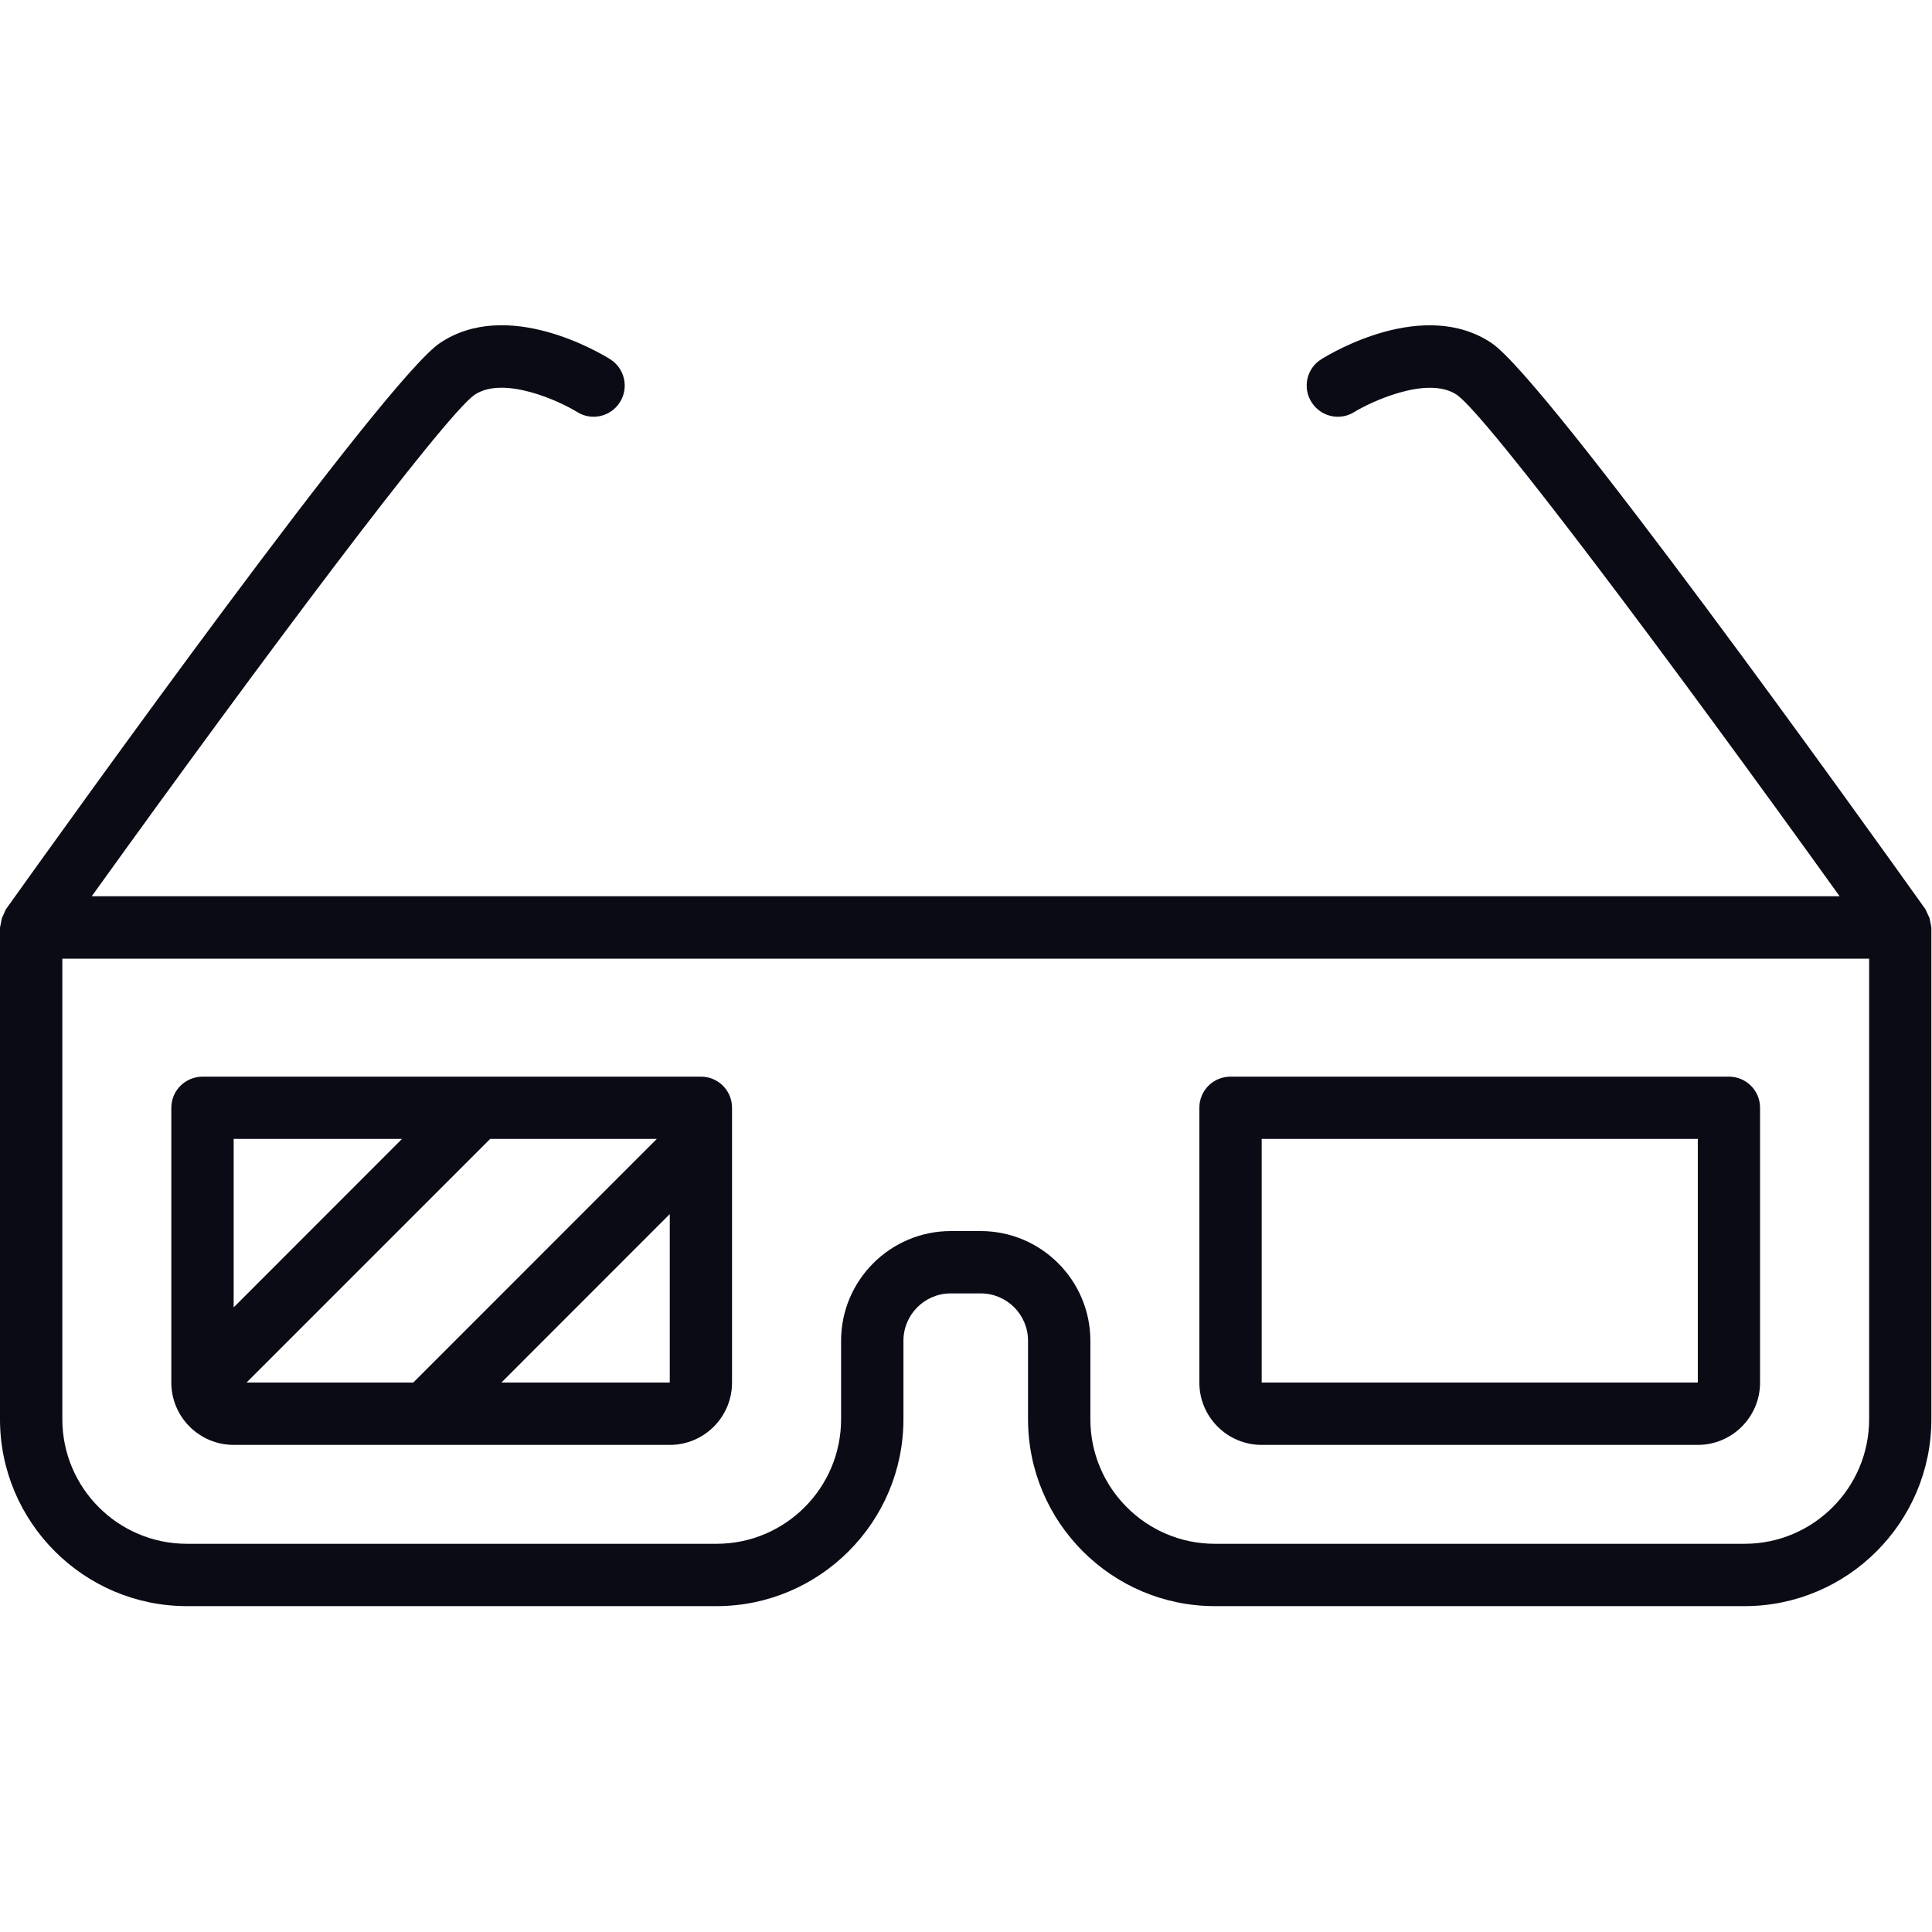 <?xml version="1.0" encoding="UTF-8" standalone="no"?><!DOCTYPE svg PUBLIC "-//W3C//DTD SVG 1.1//EN" "http://www.w3.org/Graphics/SVG/1.1/DTD/svg11.dtd"><svg width="100%" height="100%" viewBox="0 0 2084 2084" version="1.1" xmlns="http://www.w3.org/2000/svg" xmlns:xlink="http://www.w3.org/1999/xlink" xml:space="preserve" xmlns:serif="http://www.serif.com/" style="fill-rule:evenodd;clip-rule:evenodd;stroke-linejoin:round;stroke-miterlimit:2;"><rect id="画板1" x="0" y="0" width="2083.33" height="2083.33" style="fill:none;"/><clipPath id="_clip1"><rect id="画板11" serif:id="画板1" x="0" y="0" width="2083.33" height="2083.33"/></clipPath><g clip-path="url(#_clip1)"><g><path d="M2016.18,1530.86c-0,74.218 -60.36,134.393 -134.395,134.393l-571.335,-0c-74.035,-0 -134.298,-60.175 -134.298,-134.393l0,-84.635c0,-65.198 -53.11,-118.304 -118.306,-118.304l-32.272,-0c-65.196,-0 -118.306,53.106 -118.306,118.304l-0,84.635c-0,74.218 -60.264,134.393 -134.389,134.393l-571.245,-0c-74.125,-0 -134.394,-60.175 -134.394,-134.393l0,-496.744l1948.94,-0l-0,496.744Zm66.496,-533.854l-1.3,-6.603l-2.884,-6.232l-1.397,-3.162c-67.801,-95.146 -409.035,-571.427 -468.282,-611.049c-73.012,-48.827 -172.433,10.603 -183.502,17.486c-15.81,9.859 -20.555,30.506 -10.695,46.223c9.86,15.812 30.597,20.647 46.316,10.696c15.071,-9.393 78.127,-40.178 110.495,-18.508c32.919,22.973 230.278,286.458 412.941,540.922l-1885.41,0c182.759,-254.464 380.112,-517.949 412.946,-540.922c31.624,-21.112 91.984,7.068 110.586,18.508c15.713,9.951 36.455,5.116 46.316,-10.696c9.764,-15.717 5.024,-36.364 -10.695,-46.223c-11.069,-6.883 -110.586,-66.407 -183.503,-17.486c-59.247,39.622 -400.48,515.903 -468.378,611.049l-1.397,3.162l-2.787,6.232l-1.3,6.603l-0.749,3.534l0,530.32c0,111.141 90.497,201.637 201.639,201.637l571.245,-0c111.137,-0 201.634,-90.496 201.634,-201.637l-0,-84.635c-0,-28.182 22.877,-51.06 51.061,-51.06l32.272,-0c28.179,-0 51.061,22.878 51.061,51.06l-0,84.635c-0,111.141 90.4,201.637 201.543,201.637l571.335,-0c111.143,-0 201.543,-90.496 201.543,-201.637l0,-530.32l-0.652,-3.534Z" style="fill:#0b0b16;fill-rule:nonzero;"/><path d="M433.689,1228.5l-181.641,181.732l-0,-181.732l181.641,-0Zm107.14,262.834l181.641,-181.733l-0,181.733l-181.641,0Zm167.693,-262.834l-262.742,262.834l-179.875,0l262.839,-262.834l179.778,-0Zm-456.474,330.077l470.422,-0c37.114,-0 67.154,-30.133 67.154,-67.243l0,-296.409c0,-18.602 -14.974,-33.576 -33.577,-33.576l-537.576,0c-18.506,0 -33.668,14.974 -33.668,33.576l-0,296.409c-0,37.11 30.228,67.243 67.245,67.243Z" style="fill:#0b0b16;fill-rule:nonzero;"/><path d="M1360.96,1228.5l470.422,-0l-0,262.834l-470.422,0l-0,-262.834Zm-0,330.077l470.422,-0c37.017,-0 67.149,-30.133 67.149,-67.243l-0,-296.409c-0,-18.602 -15.066,-33.576 -33.577,-33.576l-537.662,0c-18.602,0 -33.577,14.974 -33.577,33.576l-0,296.409c-0,37.11 30.131,67.243 67.245,67.243Z" style="fill:#0b0b16;fill-rule:nonzero;"/></g></g></svg>